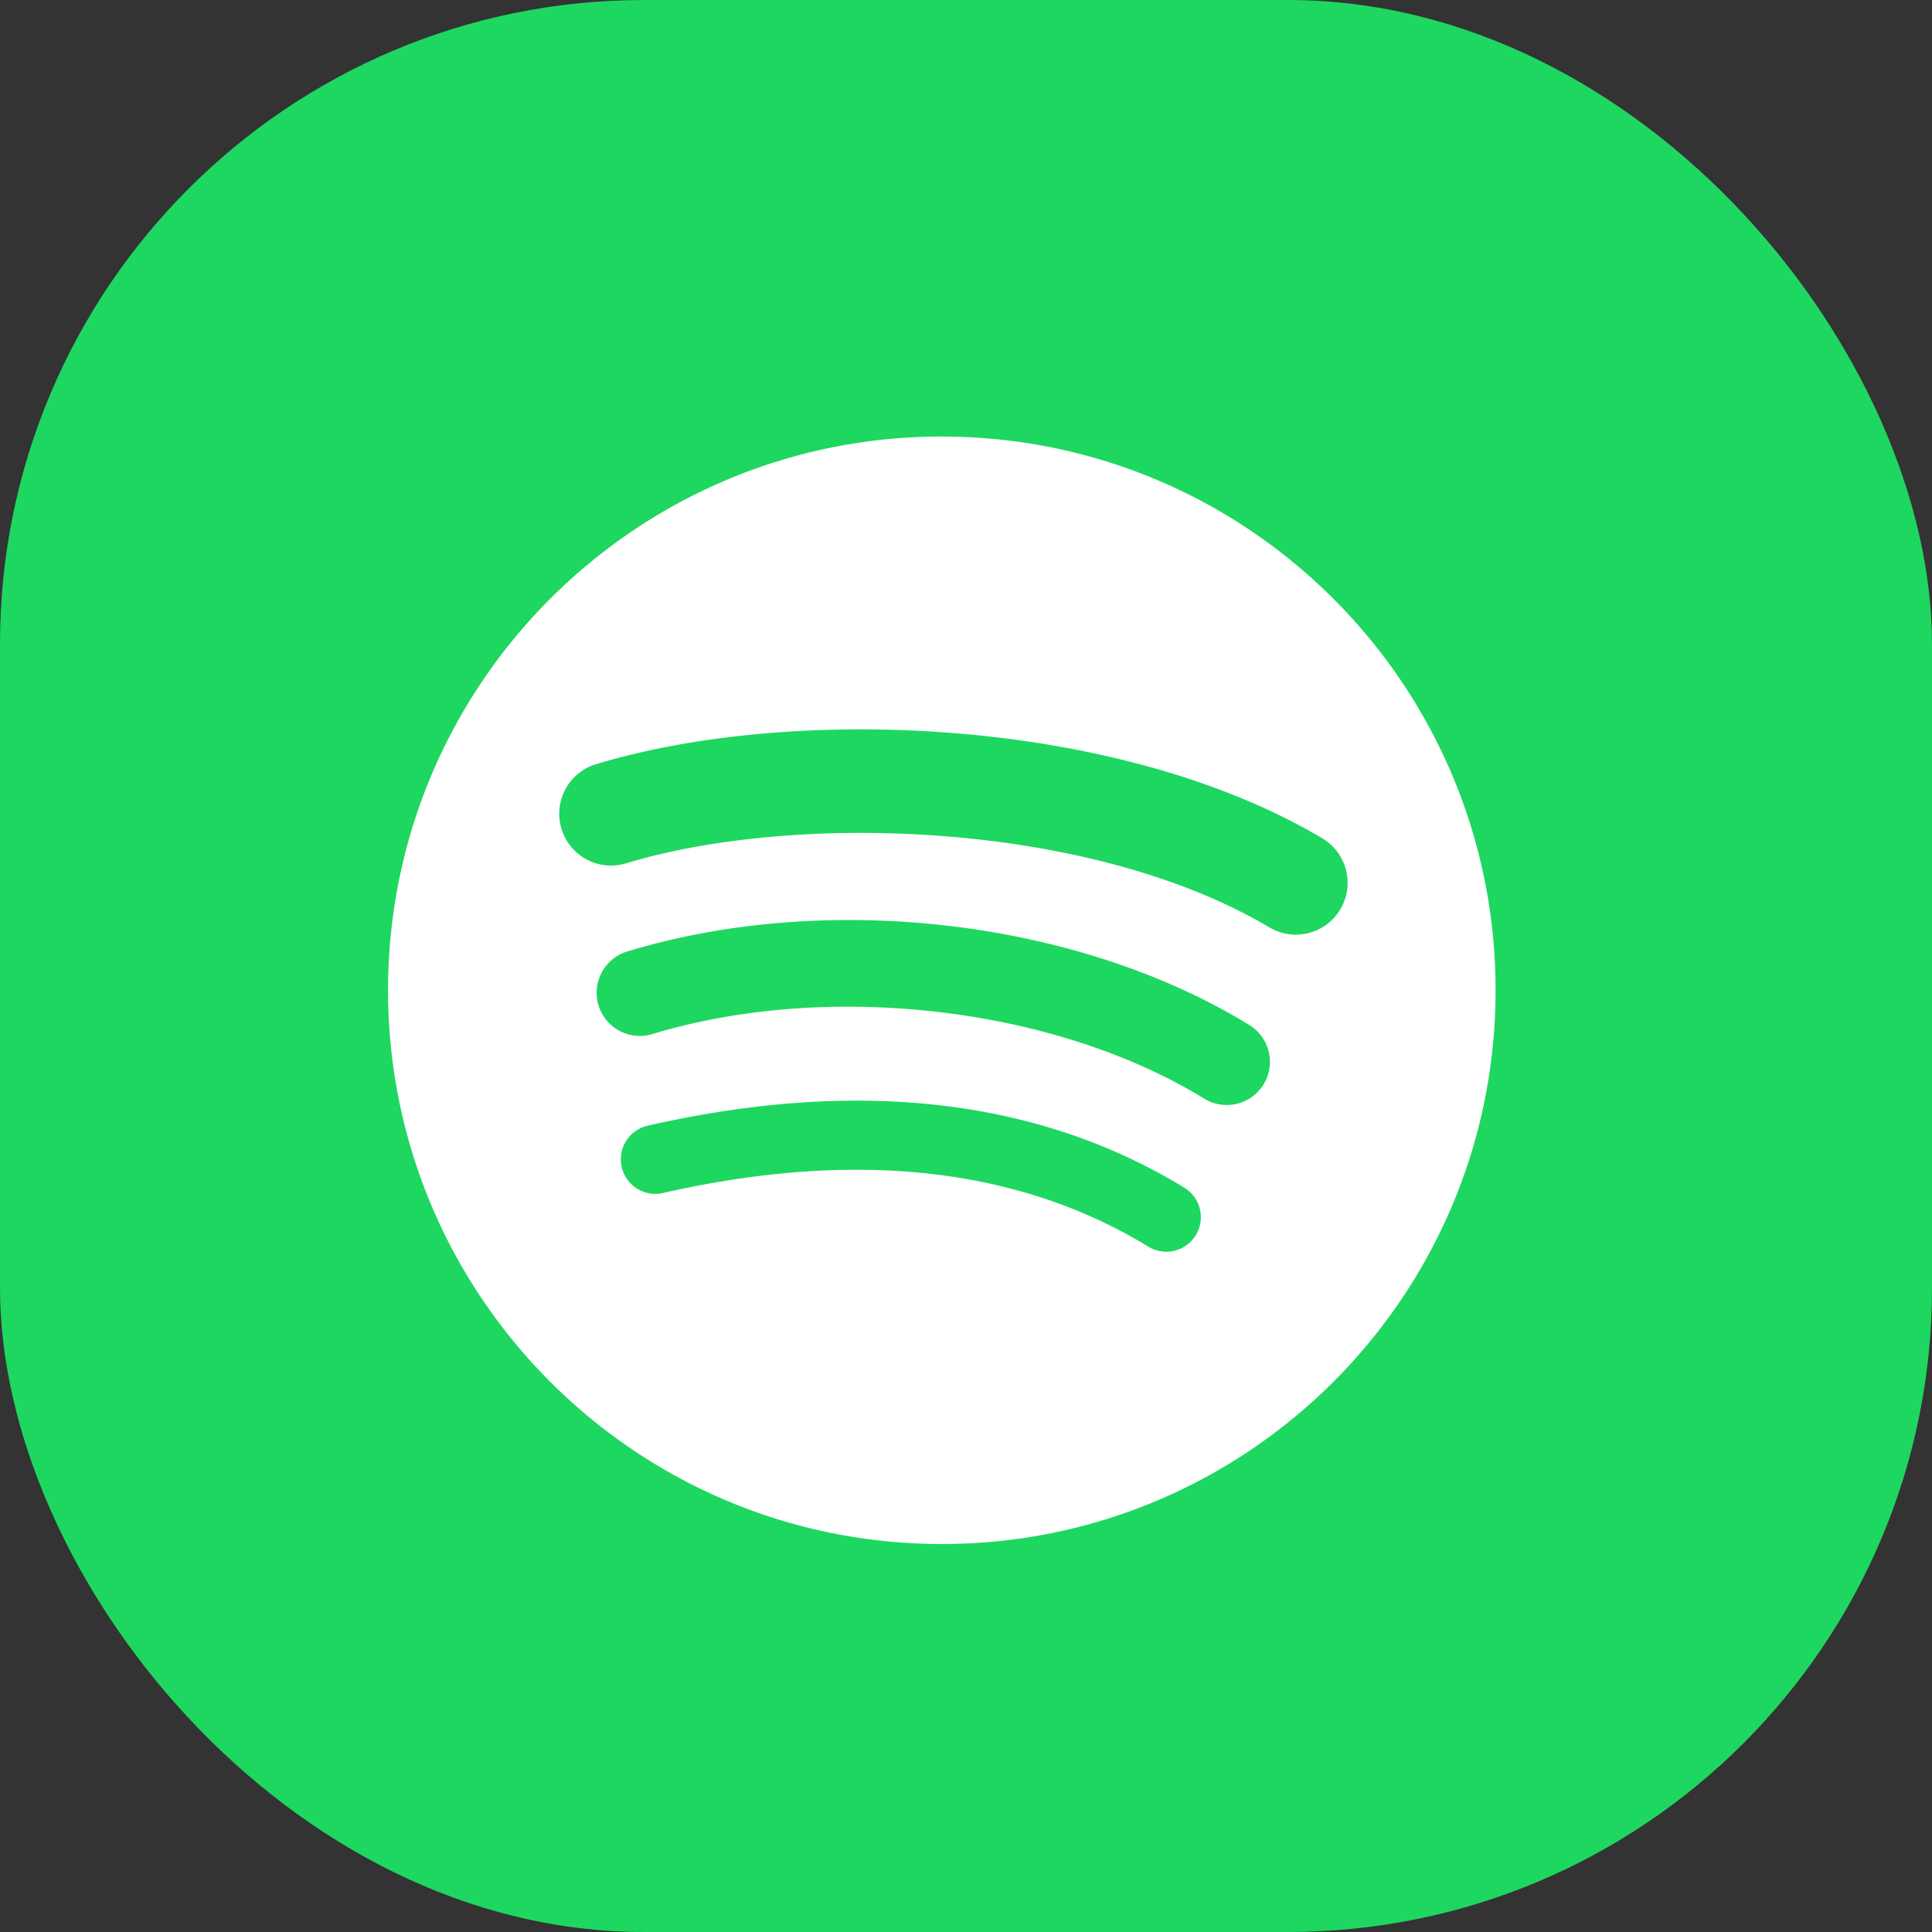 <svg xmlns="http://www.w3.org/2000/svg" width="72" height="72" fill="none" viewBox="0 0 72 72">
  <rect x="0" y="0" width="72" height="72" fill="#333333" stroke="none"/>
  <rect width="72" height="72" fill="#1ED760" rx="24"/>
  <g clip-path="url(#a)">
    <path fill="#fff" d="M35.1 16.268c-11.398 0-20.638 9.24-20.638 20.636 0 11.398 9.24 20.637 20.637 20.637 11.398 0 20.637-9.239 20.637-20.636 0-11.397-9.239-20.636-20.637-20.636Zm9.463 29.764a1.286 1.286 0 0 1-1.77.426c-4.845-2.96-10.944-3.63-18.128-1.989a1.287 1.287 0 0 1-.572-2.508c7.86-1.797 14.604-1.023 20.044 2.301.606.372.798 1.163.426 1.77Zm2.526-5.62a1.609 1.609 0 0 1-2.213.531c-5.547-3.41-14.003-4.398-20.564-2.406a1.611 1.611 0 0 1-2.008-1.072 1.611 1.611 0 0 1 1.073-2.007c7.495-2.274 16.812-1.172 23.182 2.742.757.466.996 1.457.53 2.212Zm.217-5.851c-6.651-3.95-17.625-4.314-23.975-2.387a1.93 1.93 0 1 1-1.12-3.694c7.289-2.213 19.407-1.785 27.065 2.76.919.545 1.22 1.73.675 2.646a1.928 1.928 0 0 1-2.644.675h-.001Z"/>
  </g>
  <defs>
    <clipPath id="a">
      <path fill="#fff" d="M0 0h41.4v41.4H0z" transform="translate(14.4 16.2)"/>
    </clipPath>
  </defs>
</svg>

